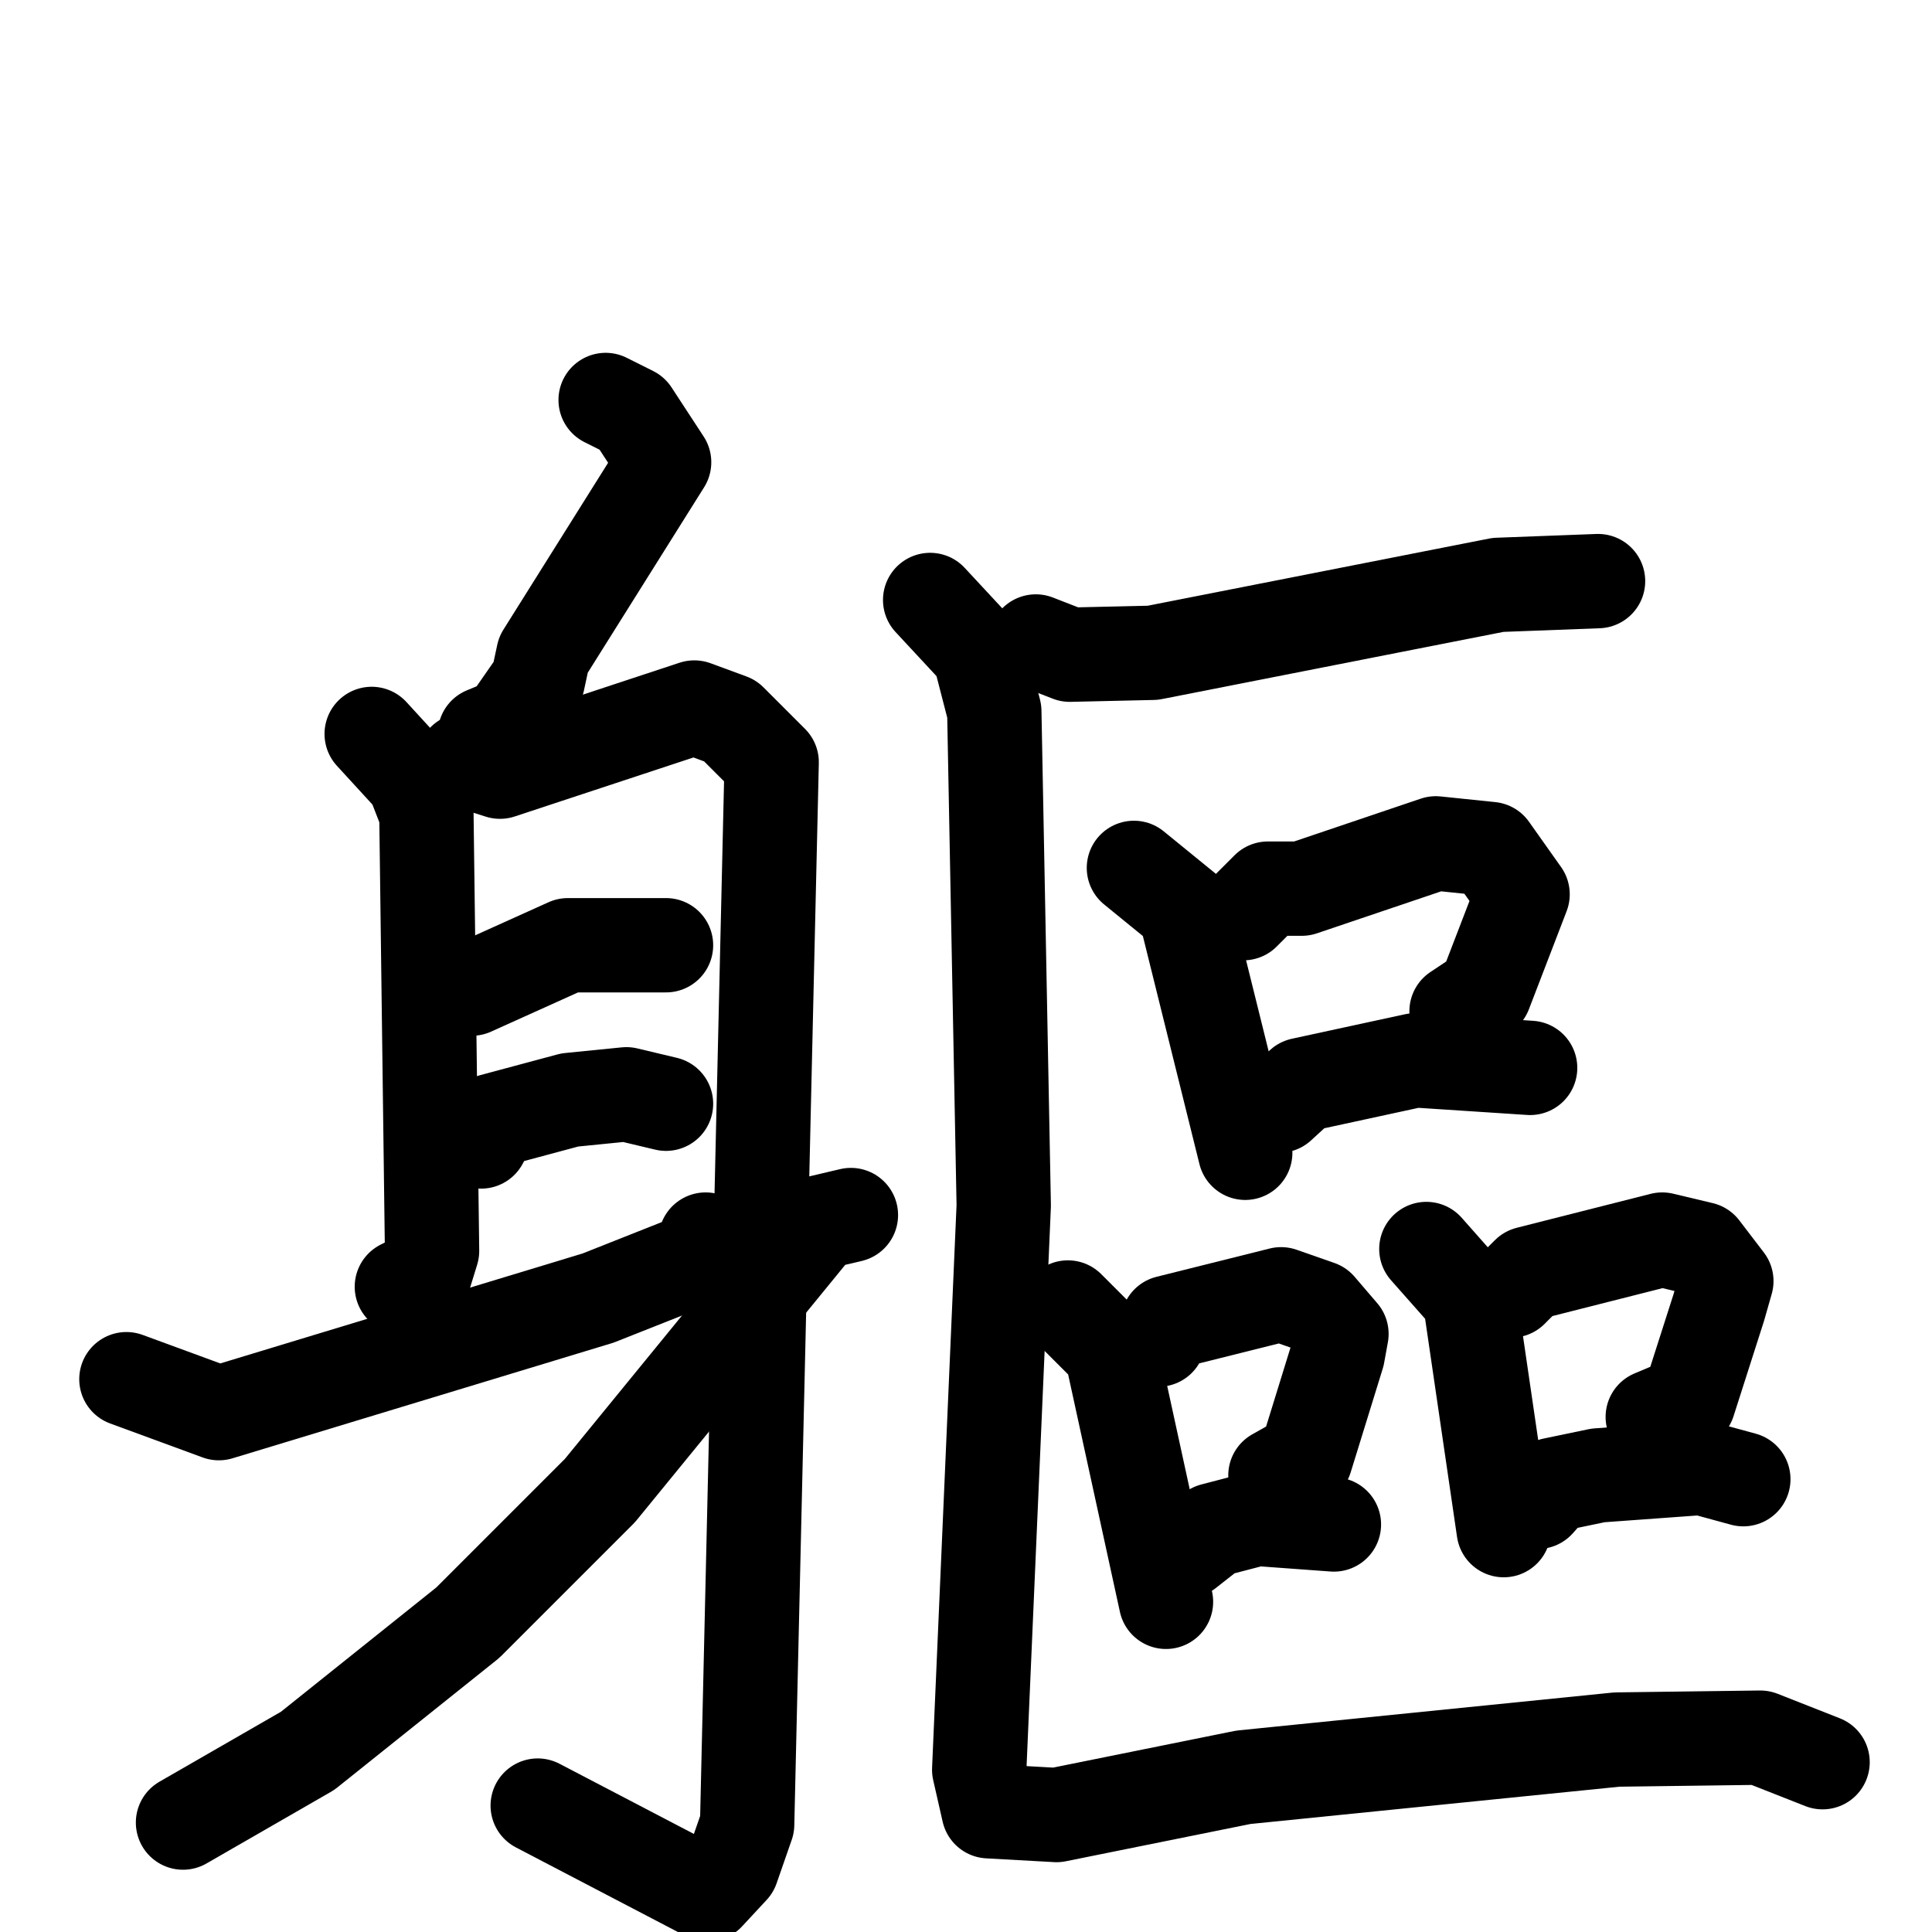 <svg xmlns="http://www.w3.org/2000/svg" viewBox="0 0 1024 1024">
  <g style="fill:none;stroke:#000000;stroke-width:50;stroke-linecap:round;stroke-linejoin:round;" transform="scale(1, 1) translate(0, 0)">
    <path d="M 321.0,212.0 L 335.0,219.0 L 352.0,245.0 L 288.0,347.0 L 285.0,361.0 L 269.0,384.0 L 257.0,389.0"/>
    <path d="M 197.0,389.0 L 219.0,413.0 L 226.0,431.0 L 229.0,663.0 L 225.0,676.0 L 213.0,682.0"/>
    <path d="M 246.0,403.0 L 265.0,409.0 L 368.0,375.0 L 387.0,382.0 L 409.0,404.0 L 396.0,967.0 L 388.0,990.0 L 375.0,1004.0 L 285.0,957.0"/>
    <path d="M 250.0,524.0 L 301.0,501.0 L 353.0,501.0"/>
    <path d="M 255.0,605.0 L 261.0,594.0 L 302.0,583.0 L 332.0,580.0 L 353.0,585.0"/>
    <path d="M 67.0,731.0 L 116.0,749.0 L 317.0,688.0 L 370.0,667.0 L 374.0,657.0"/>
    <path d="M 451.0,644.0 L 434.0,648.0 L 318.0,790.0 L 248.0,860.0 L 163.0,928.0 L 97.0,966.0"/>
    <path d="M 549.0,340.0 L 567.0,347.0 L 611.0,346.0 L 794.0,310.0 L 847.0,308.0"/>
    <path d="M 601.0,460.0 L 628.0,482.0 L 660.0,611.0"/>
    <path d="M 659.0,484.0 L 672.0,471.0 L 690.0,471.0 L 761.0,447.0 L 790.0,450.0 L 807.0,474.0 L 787.0,526.0 L 772.0,536.0"/>
    <path d="M 678.0,586.0 L 690.0,575.0 L 750.0,562.0 L 811.0,566.0"/>
    <path d="M 566.0,693.0 L 589.0,716.0 L 618.0,849.0"/>
    <path d="M 614.0,710.0 L 619.0,701.0 L 679.0,686.0 L 699.0,693.0 L 711.0,707.0 L 709.0,718.0 L 692.0,773.0 L 676.0,782.0"/>
    <path d="M 629.0,822.0 L 643.0,811.0 L 666.0,805.0 L 707.0,808.0"/>
    <path d="M 756.0,662.0 L 779.0,688.0 L 797.0,811.0"/>
    <path d="M 801.0,684.0 L 810.0,675.0 L 881.0,657.0 L 902.0,662.0 L 915.0,679.0 L 911.0,693.0 L 895.0,743.0 L 876.0,751.0"/>
    <path d="M 815.0,796.0 L 823.0,787.0 L 847.0,782.0 L 902.0,778.0 L 924.0,784.0"/>
    <path d="M 493.0,318.0 L 519.0,346.0 L 527.0,377.0 L 532.0,639.0 L 519.0,938.0 L 524.0,960.0 L 560.0,962.0 L 659.0,942.0 L 857.0,922.0 L 933.0,921.0 L 966.0,934.0"/>
  </g>
</svg>
